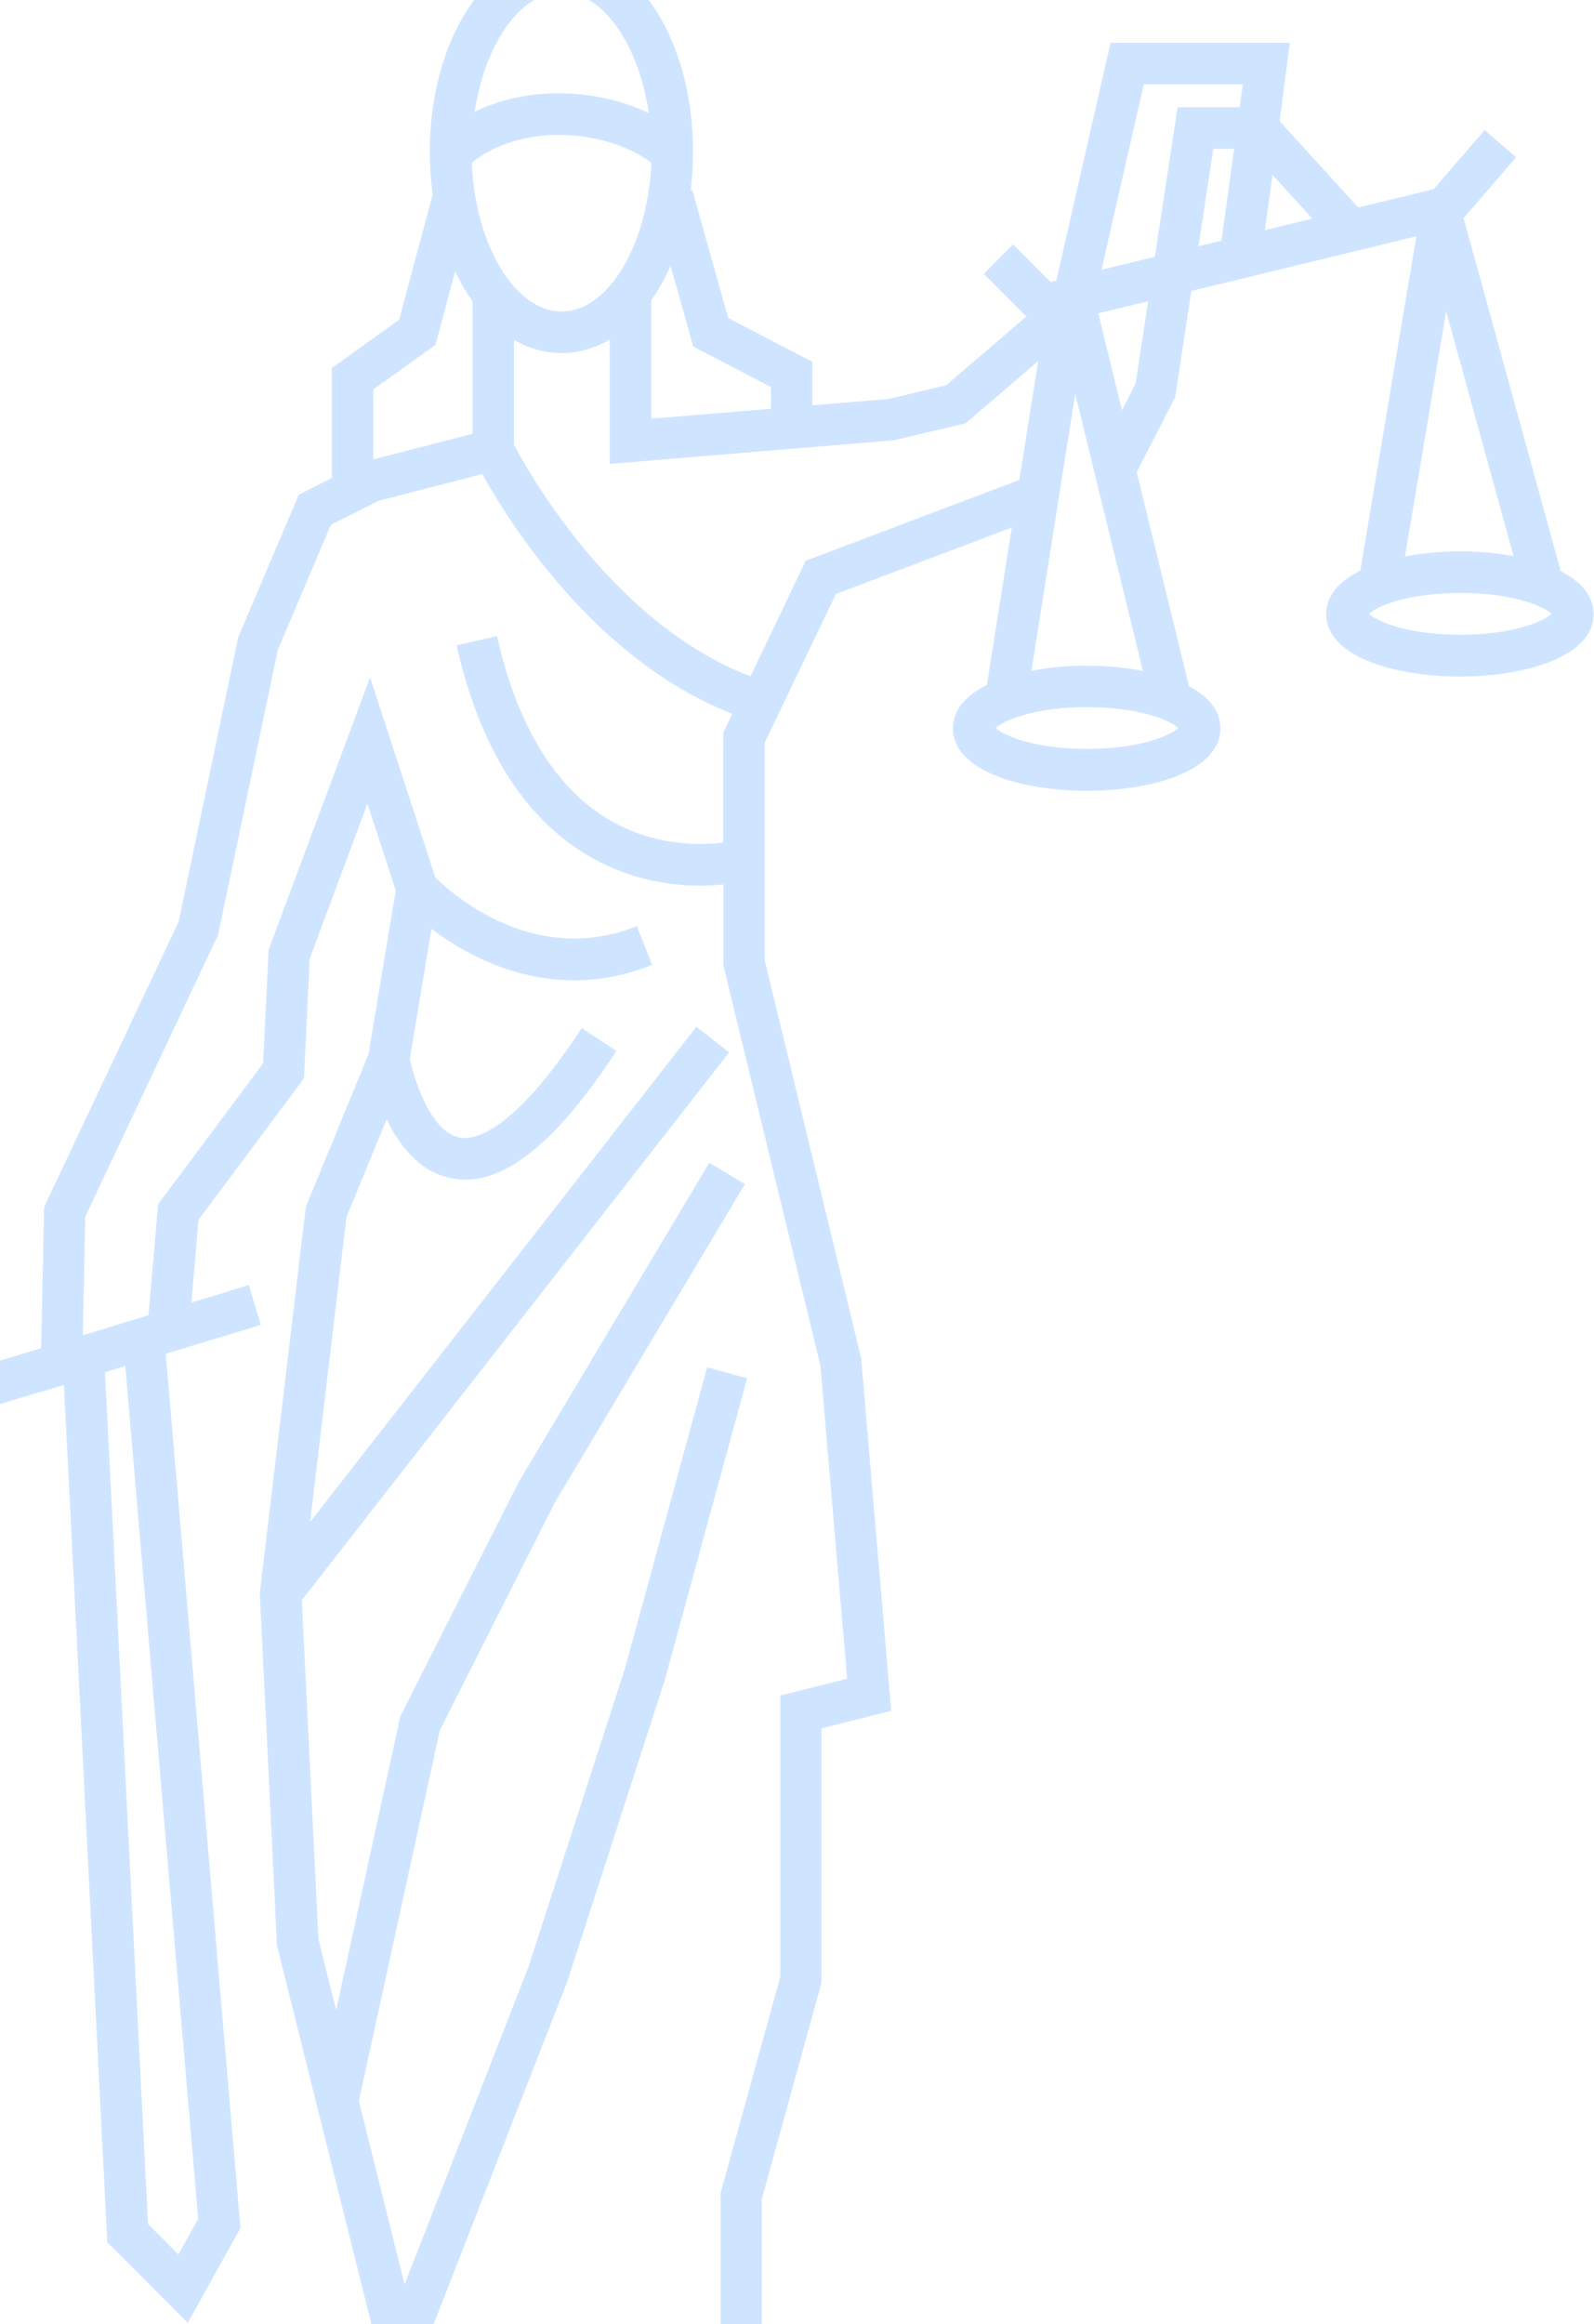 <svg width="645" height="940" viewBox="0 0 645 940" fill="none" xmlns="http://www.w3.org/2000/svg">
<path fill-rule="evenodd" clip-rule="evenodd" d="M592.243 88.199L631.502 230.822L631.319 230.913C639.507 235.014 644.854 240.797 644.854 248.355C644.854 265.735 616.807 273.63 590.746 273.63C564.685 273.63 536.638 265.705 536.638 248.355C536.638 240.705 542.107 234.891 550.417 230.791L573.117 95.573L482.072 117.666L475.534 160.596L459.952 190.951L481.125 277.546C488.824 281.647 493.835 287.246 493.835 294.56C493.835 311.94 465.788 319.835 439.727 319.835C413.666 319.835 385.619 311.909 385.619 294.56C385.619 286.94 391.027 281.127 399.337 277.026L409.419 213.349L338.233 240.246L309.453 300.343V388.438L348.468 549.359L360.628 691.921L332.428 698.989V801.833L308.261 889.377V940H291.58V886.96L315.747 799.415V685.709L342.785 678.947L331.939 551.96L331.878 551.899L292.68 390.274V357.716C289.961 357.992 286.844 358.206 283.362 358.206C270.927 358.206 254.215 355.758 237.564 345.813C211.747 330.391 193.997 301.842 184.739 260.992L201.115 257.259C209.273 293.305 224.365 318.213 245.935 331.217C264.328 342.294 283.209 341.927 292.649 340.764V296.365L296.316 288.685C240.405 266.806 205.545 210.504 195.188 191.716L153.332 202.517L133.901 212.248L112.423 262.798L88.225 378.157L34.515 492.047L33.507 540.026L60.087 531.948L63.998 486.967L106.465 430.083L108.695 384.123L149.757 273.966L176.154 354.871C182.876 361.511 216.116 391.222 257.667 374.577L263.9 390.213C252.779 394.68 242.147 396.486 232.278 396.486C207.073 396.486 186.695 384.797 174.596 375.647L165.828 428.339C167.722 437.121 174.413 457.714 185.87 460.04C191.339 461.142 207.073 459.03 235.395 415.794L249.449 425.035C226.565 459.979 206.462 477.114 188.253 477.114C186.328 477.114 184.403 476.931 182.509 476.533C169.738 473.932 161.55 463.222 156.448 452.666L140.194 492.261L125.499 615.514L281.803 415.243L295.032 425.616L122.138 647.154L128.86 784.361L136.009 812.971L162.009 694.063L209.945 599.266L286.997 470.26L301.418 478.889L224.518 607.651L177.987 699.754L145.205 849.721L163.72 923.862L213.856 795.438L252.84 674.907L286.142 552.97L302.334 557.407L268.88 679.895L229.59 801.313L175.45 940H150.295L112.087 786.931L105.121 644.247L123.757 488.069L149.146 426.259L160.145 360.103L148.688 325.006L125.346 387.642L122.994 436.142L80.343 493.301L77.441 526.807L100.691 519.739L105.548 535.834L75.607 544.922L67.083 547.523L97.299 901.097L75.974 939.437L43.406 906.819L25.869 560.099L16.245 563.037V562.945L0 567.869V550.288L16.642 545.228L17.864 488.161L72.277 372.802L96.383 257.779L120.916 200.039L134.267 193.338V148.846L161.489 129.324L175.085 78.621C174.321 73.113 173.924 67.361 173.924 61.424C173.924 36.667 180.806 14.816 191.866 0H216.135C204.492 6.87 195.256 24.131 192.041 45.237C200.504 41.076 212.328 37.496 227.39 37.741C241.933 37.955 253.879 41.627 262.525 45.727C259.375 24.395 250.074 6.923 238.34 0H262.486C273.546 14.816 280.428 36.667 280.428 61.424C280.428 66.749 280.092 71.951 279.481 76.969L280.123 76.785L294.666 128.62L328.731 146.337V163.932L359.558 161.361L382.808 155.823L415.316 128.008L398.085 110.75L409.969 98.847L425.184 114.086L427.415 113.535L449.381 17.3H521.912L517.818 49.032L549.592 83.915L580.083 76.51L600.767 52.612L613.477 63.628L592.243 88.199ZM511.83 93.064L531.017 88.413L514.916 70.727L511.83 93.064ZM502.848 34.099H462.824L445.715 109.098L467.285 103.866L476.512 43.371H501.656L502.848 34.099ZM311.989 156.557L280.52 140.187V140.156L271.355 107.537C269.094 112.617 266.466 117.268 263.533 121.429V169.317L311.989 165.309V156.557ZM227.115 54.57C205.759 54.325 193.783 63.383 190.911 65.831C192.255 98.847 208.326 125.989 227.237 125.989C246.149 125.989 262.219 98.878 263.564 65.861C259.867 62.801 246.76 54.876 227.115 54.57ZM184.159 109.802L176.215 139.483L151.102 157.475V185.78L191.216 175.437V121.827C188.589 118.186 186.236 114.177 184.159 109.802ZM72.186 911.745L80.19 897.364L50.708 552.48L42.489 554.989L59.904 899.444L72.186 911.745ZM326.069 226.761L326.073 226.752L326.012 226.782L326.069 226.761ZM303.679 273.507L326.069 226.761L412.475 194.102L420.082 146.062L390.66 171.245L361.605 178.069L246.699 187.615V137.341C240.68 140.86 234.02 142.788 227.207 142.788C220.394 142.788 213.917 140.921 207.99 137.494V179.904C213.672 190.675 248.104 252.363 303.679 273.507ZM402.942 294.437C405.875 297.405 418.402 302.883 439.849 302.883C461.297 302.883 473.823 297.405 476.756 294.437C473.823 291.469 461.297 285.992 439.849 285.992C418.402 285.992 405.875 291.469 402.942 294.437ZM417.363 271.274C424.543 269.897 432.272 269.193 439.849 269.193L439.88 269.223C447.487 269.223 455.247 269.927 462.458 271.304L435.083 159.311L417.363 271.274ZM453.995 165.921L459.464 155.242L459.494 155.211L464.596 121.827L444.432 126.723L453.995 165.921ZM499.395 60.2H490.963L484.944 99.582L494.262 97.317L499.395 60.2ZM612.438 224.885L585.185 125.897L568.535 225.038C575.684 223.661 583.658 222.988 590.899 222.988C598.14 222.988 605.533 223.631 612.438 224.885ZM553.992 248.263C556.925 251.231 569.451 256.708 590.899 256.708C612.346 256.708 624.873 251.231 627.806 248.263C624.873 245.295 612.346 239.818 590.899 239.818C569.451 239.818 556.925 245.295 553.992 248.263Z" fill="#CFE5FF"/>
</svg>
